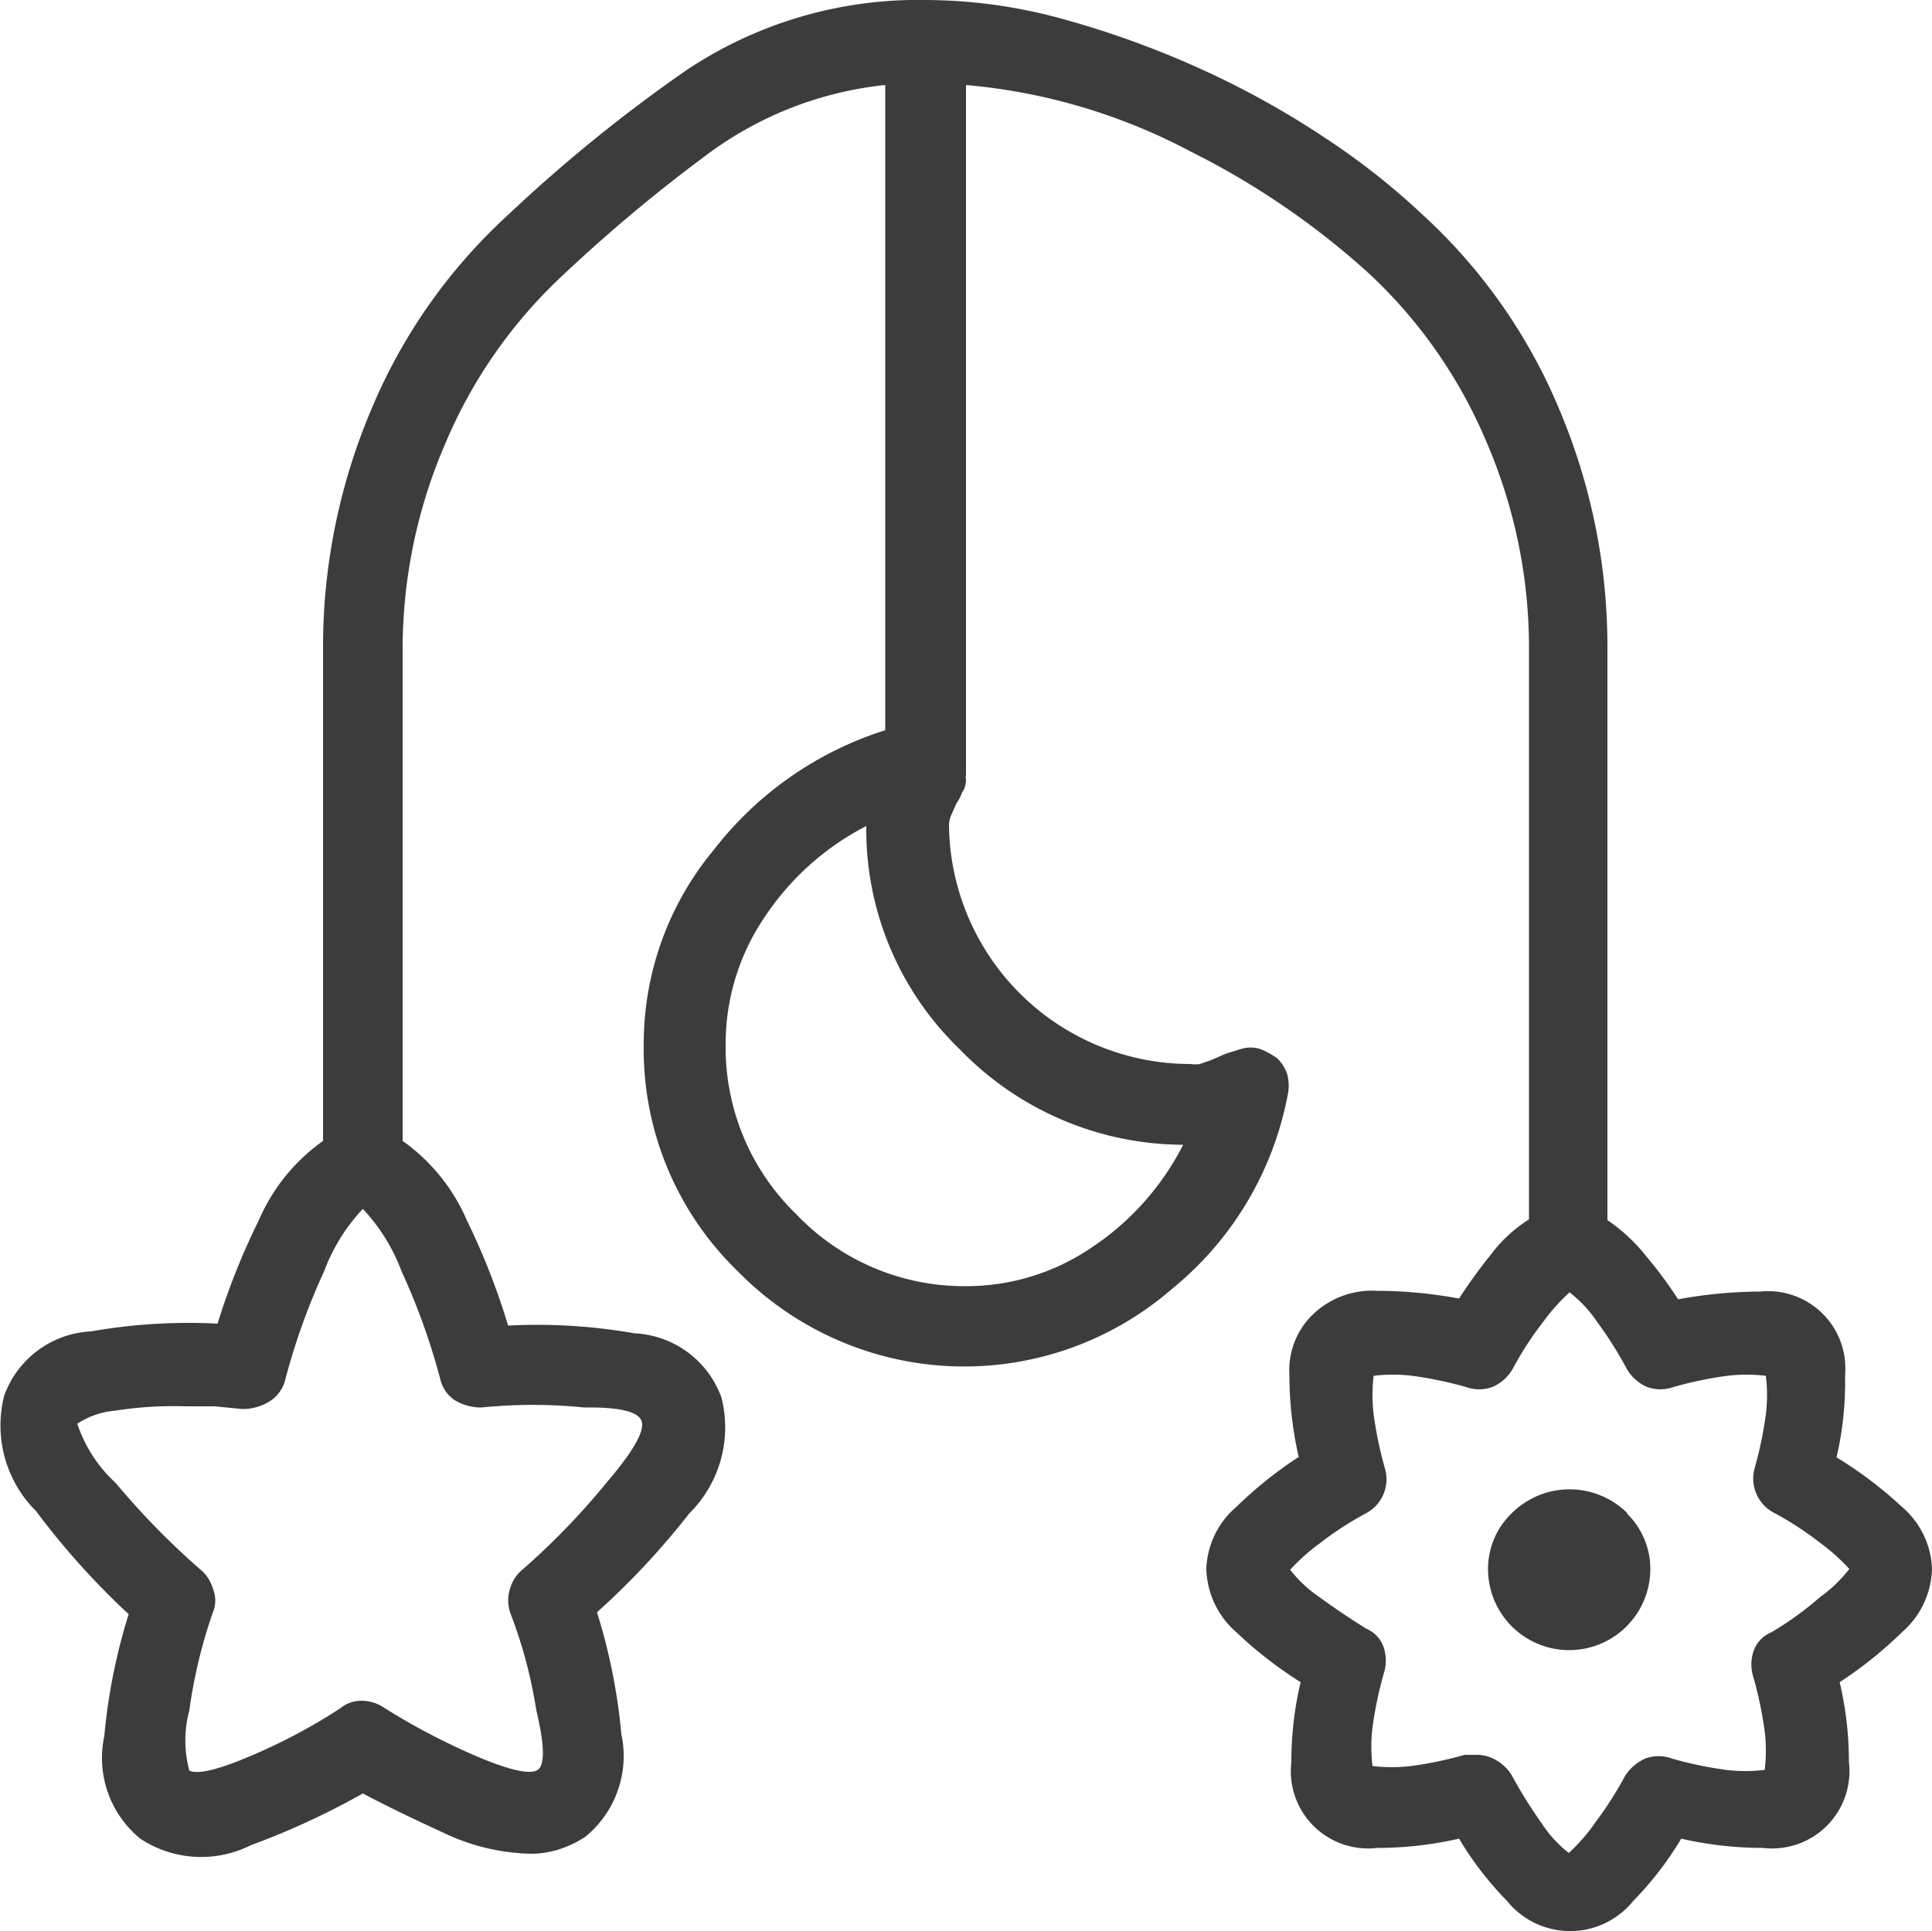 <svg id="Слой_1" data-name="Слой 1" xmlns="http://www.w3.org/2000/svg" viewBox="0 0 50 49.98"><defs><style>.cls-1{fill:#3c3c3c;}</style></defs><title>uslugi-6</title><path class="cls-1" d="M50,40.61a2.25,2.25,0,0,1-.78,1.64,10.59,10.59,0,0,1-1.61,1.29,8.93,8.93,0,0,1,.24,2.07,2,2,0,0,1-2.22,2.22,9.56,9.56,0,0,1-2.12-.24,8.57,8.57,0,0,1-1.24,1.61,2.1,2.1,0,0,1-3.27,0,8.57,8.57,0,0,1-1.24-1.61,9.56,9.56,0,0,1-2.12.24,2,2,0,0,1-2.22-2.22,8.93,8.93,0,0,1,.24-2.07A10.59,10.59,0,0,1,32,42.25a2.25,2.25,0,0,1-.78-1.64A2.21,2.21,0,0,1,32,39a10.59,10.59,0,0,1,1.61-1.29,9.56,9.56,0,0,1-.24-2.12A2,2,0,0,1,34,34a2.21,2.21,0,0,1,1.64-.59,11.85,11.85,0,0,1,2.12.2,13.49,13.49,0,0,1,.81-1.12,3.75,3.75,0,0,1,1-.93V16.79a13.43,13.43,0,0,0-1.1-5.35,12.66,12.66,0,0,0-3.05-4.37,20.5,20.5,0,0,0-4.61-3.15A15.23,15.23,0,0,0,25,2.2v17.6s0,0,0,.07l0,0S25,20,25,20v.07a.14.14,0,0,0,0,.1q0,.2-.1.34a1.23,1.23,0,0,1-.15.29l-.12.27a.74.74,0,0,0-.07.27,6.25,6.25,0,0,0,6.25,6.2.8.8,0,0,0,.24,0l.29-.1.39-.17.39-.12a.84.84,0,0,1,.49,0,1.91,1.91,0,0,1,.44.24,1,1,0,0,1,.27.44,1.18,1.18,0,0,1,0,.54,8.51,8.51,0,0,1-3,5,8.2,8.2,0,0,1-11.2-.44A8,8,0,0,1,16.66,27a7.85,7.85,0,0,1,1.81-5,9.07,9.07,0,0,1,4.44-3.1V2.2A9.33,9.33,0,0,0,18.3,4a40.81,40.81,0,0,0-3.73,3.12,12.66,12.66,0,0,0-3.05,4.37,13.43,13.43,0,0,0-1.1,5.35V29.53a4.9,4.9,0,0,1,1.66,2.05,18.21,18.21,0,0,1,1.07,2.73,14.53,14.53,0,0,1,3.27.2,2.52,2.52,0,0,1,2.25,1.66,3.13,3.13,0,0,1-.83,3,19.79,19.79,0,0,1-2.39,2.56,15.11,15.11,0,0,1,.63,3.15,2.7,2.7,0,0,1-.93,2.66,2.75,2.75,0,0,1-.66.32,2.38,2.38,0,0,1-.76.12,5.51,5.51,0,0,1-2.29-.56q-1.22-.56-2.05-1a19.78,19.78,0,0,1-2.9,1.34,2.86,2.86,0,0,1-2.86-.17,2.7,2.7,0,0,1-.93-2.66,15.11,15.11,0,0,1,.63-3.15A19.79,19.79,0,0,1,.94,39.12a3.13,3.13,0,0,1-.83-3,2.52,2.52,0,0,1,2.25-1.66,14.53,14.53,0,0,1,3.27-.2A18.21,18.21,0,0,1,6.7,31.58a4.9,4.9,0,0,1,1.66-2.05V16.79a15.74,15.74,0,0,1,1.24-6.17,14.26,14.26,0,0,1,3.54-5.05,39.75,39.75,0,0,1,4.59-3.73A10.78,10.78,0,0,1,23.93,0h0a13.44,13.44,0,0,1,3.64.51,24.18,24.18,0,0,1,3.54,1.29,22.79,22.79,0,0,1,3.17,1.76,18.65,18.65,0,0,1,2.54,2,14.26,14.26,0,0,1,3.54,5.05,15.74,15.74,0,0,1,1.24,6.17V31.58a4.49,4.49,0,0,1,1,.93,11,11,0,0,1,.83,1.12,11.85,11.85,0,0,1,2.12-.2,2,2,0,0,1,2.2,2.17,8.64,8.64,0,0,1-.22,2.12A10.59,10.59,0,0,1,49.22,39,2.21,2.21,0,0,1,50,40.61ZM11.39,35.68a17.09,17.09,0,0,0-1-2.78,4.78,4.78,0,0,0-1-1.61,4.78,4.78,0,0,0-1,1.61,17.09,17.09,0,0,0-1,2.78.92.92,0,0,1-.41.59,1.32,1.32,0,0,1-.71.2l-.71-.07-.76,0A9.58,9.58,0,0,0,3,36.51a2.12,2.12,0,0,0-1,.34,3.64,3.64,0,0,0,1,1.54,19.87,19.87,0,0,0,2.17,2.22,1,1,0,0,1,.34.51.79.79,0,0,1,0,.61,13.08,13.08,0,0,0-.61,2.54,3,3,0,0,0,0,1.56q.34.15,1.56-.37A14.71,14.71,0,0,0,8.8,44.22a.87.87,0,0,1,.56-.2,1.08,1.08,0,0,1,.61.2,17.4,17.4,0,0,0,2.37,1.24q1.2.51,1.54.37t0-1.56a12.25,12.25,0,0,0-.68-2.54,1,1,0,0,1,0-.61,1,1,0,0,1,.34-.51,18.74,18.74,0,0,0,2.17-2.25q1-1.17.9-1.56t-1.49-.37a13.25,13.25,0,0,0-2.66,0,1.32,1.32,0,0,1-.71-.2A.92.92,0,0,1,11.39,35.68Zm19.23-6.05a8.07,8.07,0,0,1-5.78-2.47,7.89,7.89,0,0,1-2.42-5.78,7,7,0,0,0-2.64,2.37,5.83,5.83,0,0,0-1,3.29,6,6,0,0,0,1.83,4.39A6,6,0,0,0,25,33.29a5.76,5.76,0,0,0,3.25-1A7,7,0,0,0,30.62,29.63ZM47.1,41.34a3.62,3.62,0,0,0,.76-.73,5,5,0,0,0-.76-.68,8.39,8.39,0,0,0-1.2-.78A1,1,0,0,1,45.41,38a10.06,10.06,0,0,0,.29-1.39,4.15,4.15,0,0,0,0-1,4.15,4.15,0,0,0-1,0,10.06,10.06,0,0,0-1.39.29,1,1,0,0,1-.68,0,1.11,1.11,0,0,1-.54-.49,9.92,9.92,0,0,0-.76-1.2,3.26,3.26,0,0,0-.71-.76,5,5,0,0,0-.68.76,8.39,8.39,0,0,0-.78,1.2,1.11,1.11,0,0,1-.54.49,1,1,0,0,1-.68,0,10.06,10.06,0,0,0-1.39-.29,4.15,4.15,0,0,0-1,0,4.15,4.15,0,0,0,0,1A10.06,10.06,0,0,0,35.84,38a1,1,0,0,1-.49,1.17,8.39,8.39,0,0,0-1.2.78,5,5,0,0,0-.76.68,3.26,3.26,0,0,0,.76.71q.56.41,1.2.81a.81.81,0,0,1,.46.49,1.09,1.09,0,0,1,0,.68,10.06,10.06,0,0,0-.29,1.39,4.15,4.15,0,0,0,0,1,4.15,4.15,0,0,0,1,0,10.06,10.06,0,0,0,1.39-.29l.17,0,.12,0a1,1,0,0,1,.54.15,1.12,1.12,0,0,1,.39.39,11.73,11.73,0,0,0,.76,1.22,3.16,3.16,0,0,0,.71.78,4.7,4.7,0,0,0,.68-.78,9.68,9.68,0,0,0,.78-1.22,1.22,1.22,0,0,1,.51-.44,1,1,0,0,1,.71,0,10.06,10.06,0,0,0,1.39.29,4.15,4.15,0,0,0,1,0,4.15,4.15,0,0,0,0-1,10.06,10.06,0,0,0-.29-1.39,1.09,1.09,0,0,1,0-.68.81.81,0,0,1,.46-.49A8.39,8.39,0,0,0,47.1,41.34Zm-5-2.17a2,2,0,0,1,.61,1.44,2.1,2.1,0,1,1-4.2,0,2,2,0,0,1,.61-1.44,2.12,2.12,0,0,1,3,0Z"/></svg>